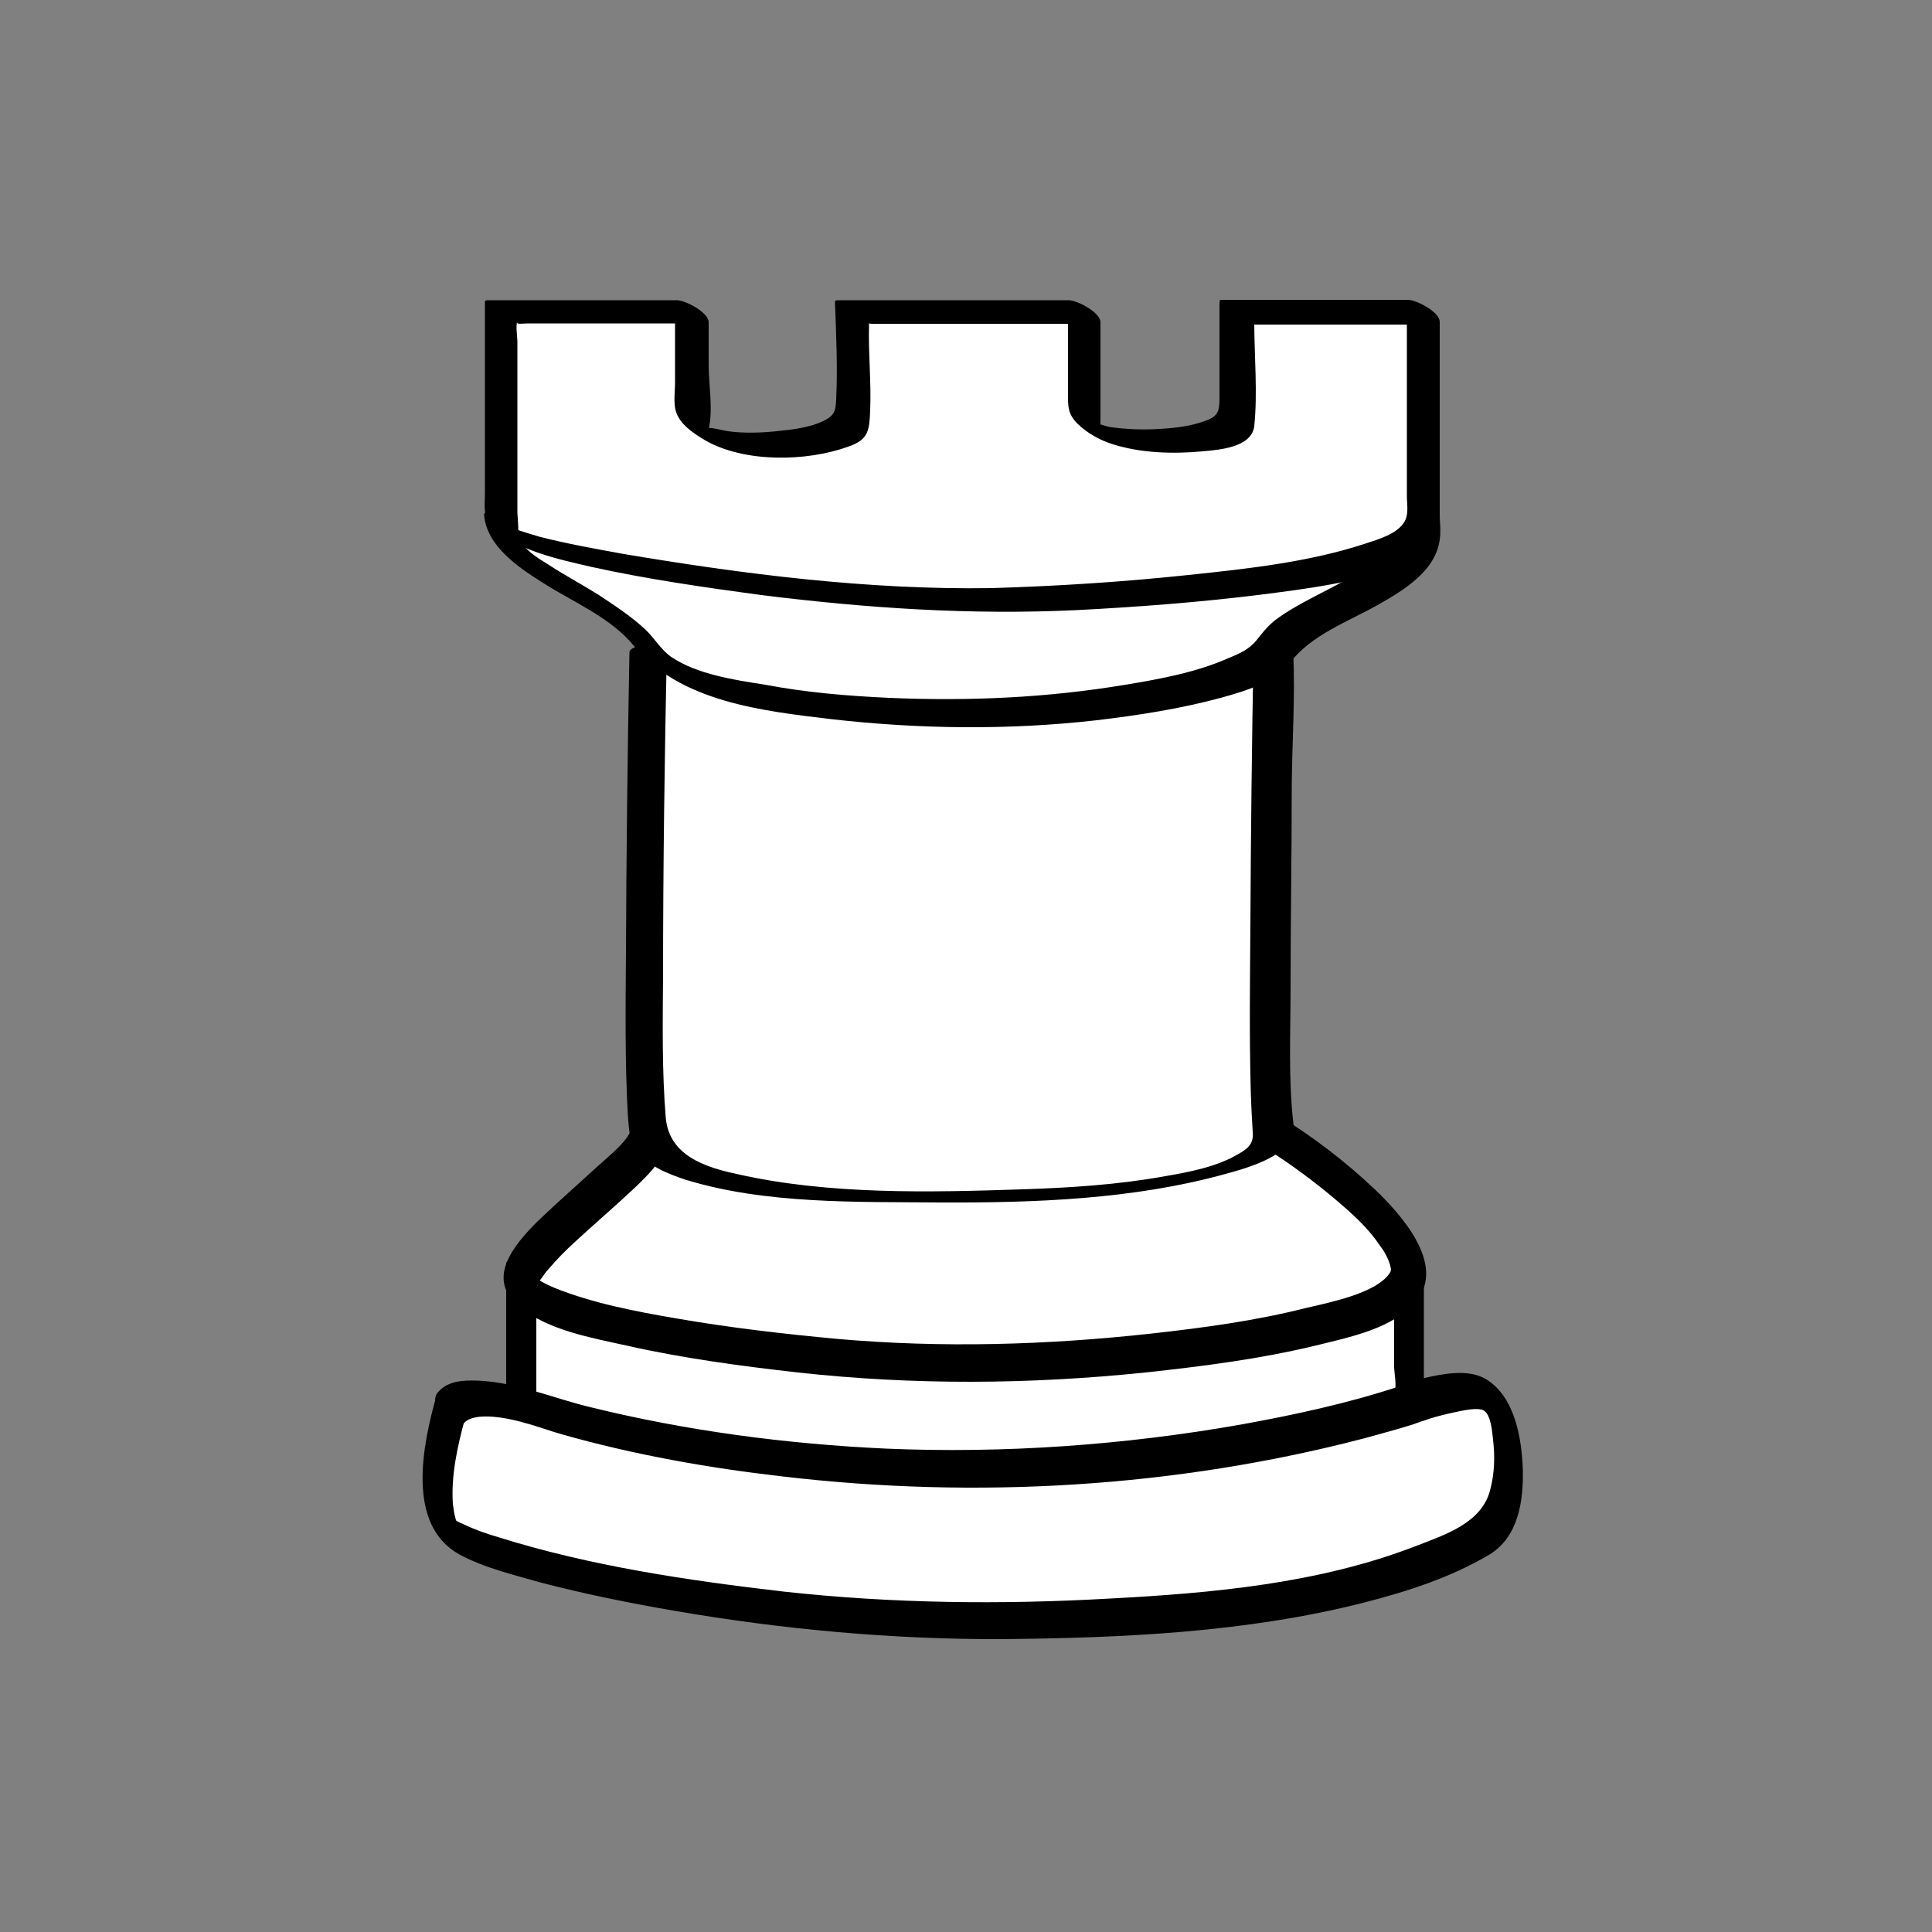 <?xml version="1.0" encoding="utf-8"?>
<!-- Generator: Adobe Illustrator 19.0.0, SVG Export Plug-In . SVG Version: 6.00 Build 0)  -->
<svg version="1.1" id="Layer_1" xmlns="http://www.w3.org/2000/svg" xmlns:xlink="http://www.w3.org/1999/xlink" x="0px" y="0px"
	 viewBox="-99 -150 500 500" style="enable-background:new -99 -150 500 500;" xml:space="preserve">
<rect x="-99" y="-150" width="500" height="500" fill="#808080" stroke="none"/>
<style type="text/css">
	.st0{display:none;}
	.st1{fill:#FFFFFF;}
</style>
<g id="Layer_2" class="st0">
</g>
<g id="Layer_3_1_">
	<g id="XMLID_35_">
		<path id="XMLID_41_" class="st1" d="M265.6,179.9v33.7c0,0-50.9,16.7-115.7,16.7S35.8,213.6,35.8,213.6v-33.7"/>
		<g id="XMLID_36_">
			<path id="XMLID_39_" d="M261.8,176.7c0,5.5,0,10.9,0,16.4c0,3.5,0,7.2,0,10.7c0,1.3,0.8,5.3,0,6.5c-0.3,0.4-6.4,1.8-7.7,2.1
				c-7.8,2.2-15.6,3.9-23.6,5.6c-52.2,10.7-105.8,11.5-158.2,1.8c-13.3-2.5-26.7-5.3-39.4-9.5c2.3,2.2,4.6,4.3,6.9,6.6
				c0-11.2,0-22.5,0-33.7c0-1.7-3-3.9-4.3-4.8c-0.4-0.3-3.5-2.9-3.5-1.4c0,11.2,0,22.5,0,33.7c0,2.2,4.9,6,6.9,6.6
				c23.8,7.9,49.5,12.1,74.2,14.7c43.6,4.4,87.8,1.6,130.5-7.9c8.7-1.8,17.4-3.9,25.9-6.8c0-0.1,0-0.3,0-0.3c0-11.2,0-22.5,0-33.7
				c0-1.7-3-3.9-4.3-4.8C264.9,178,261.8,175.4,261.8,176.7L261.8,176.7z"/>
		</g>
	</g>
	<g id="XMLID_28_">
		<path id="XMLID_34_" class="st1" d="M68.9,143.1c0,7.4-28.2,25.4-33.2,36.8s72.1,22.8,114.1,22.8s114.4-8.6,115.7-22.8
			s-34.7-36.8-34.7-36.8"/>
		<g id="XMLID_29_">
			<path id="XMLID_32_" d="M64.5,141.5c-0.3,3.4-6.2,7.9-8.8,10.3c-5.2,4.8-10.5,9.4-15.6,14.3c-6.2,6.2-13.7,15.1-4.4,22.3
				c7.4,5.9,18.3,7.8,27.3,9.8c14.6,3.3,29.5,5.3,44.5,7c30.1,3.3,59.9,3.1,89.9,0c14.8-1.6,29.8-3.5,44.2-7
				c8.5-2.1,20.2-4.4,26-11.6c7.7-9.5-4.3-22.6-10.8-28.8c-7.4-7-15.7-13.4-24.3-18.7c-5.7-3.6-8.5,5.2-3.6,8.3
				c6.2,3.9,12.1,8.3,17.7,13c4,3.4,8.1,7,11.2,11.5c1.3,1.7,2.3,3.4,2.9,5.3c0.4,1.4,0.3,1.7,0,2.2c-3.4,5.3-15.7,7.7-21.7,9.1
				c-13,3.3-26.4,5.1-39.8,6.6c-27.2,3-54.4,3.8-81.6,1.4c-13.9-1.3-27.8-2.9-41.6-5.3c-10.5-1.8-21.5-3.9-31.5-7.9
				c-1.6-0.7-2.9-1.3-4.3-2.2c-0.8-0.5-1.3-1-0.3,0.8c0.7,1-0.5,1.4,0.8-0.5c0.8-1,1.4-2.1,2.3-3c2.1-2.5,4.4-4.8,6.8-7
				c5.2-4.8,10.7-9.5,15.9-14.4c3.1-3.1,7.4-7,7.8-11.8C73.9,139.2,64.9,135,64.5,141.5L64.5,141.5z"/>
		</g>
	</g>
	<g id="XMLID_21_">
		<path id="XMLID_27_" class="st1" d="M68.9,18c0,0-2.3,113.6,0,125.1c2.3,11.5,24.3,16.7,80.9,16.7s82.8-9.9,80.9-16.7
			c-1.8-6.8,0-125.1,0-125.1"/>
		<g id="XMLID_22_">
			<path id="XMLID_25_" d="M63.9,18.8c-0.5,25.9-0.8,51.8-0.9,77.7c-0.1,14.1-0.3,28.4,0.5,42.3c0.3,3.4,0.3,6.4,2.3,9.1
				c3,3.9,8.1,5.9,12.6,7.4c20.8,6.4,44.5,5.7,66,5.9c24.5,0.1,50-0.8,73.8-7.4c5.2-1.4,11.5-3.3,15.5-6.9c2.3-2,2.3-3.5,2-6.4
				c-1.3-11.5-0.7-23.3-0.7-34.7c0-17.4,0.3-34.7,0.3-52.2c0.1-11.5,0.9-23,0.4-34.6c0-0.7,0-1.3,0-1.8c0-1.3-10.3-0.8-10.3,1.6
				c-0.4,23.6-0.7,47.1-0.8,70.5c-0.1,14.4-0.3,28.9,0.1,43.2c0.1,3.5,0.3,7,0.5,10.5c0.3,2.9-1.2,4.3-3.8,5.7
				c-5.6,3.3-12.5,4.6-18.9,5.7c-12.1,2.2-24.6,3-37,3.4c-24.1,0.8-50,1.4-73.5-3.9c-8.5-1.8-17.8-4.8-18.7-14.6
				c-1-12.1-0.8-24.6-0.7-36.7c0-28.5,0.4-57,1-85.5C74.1,15.9,63.9,16.6,63.9,18.8L63.9,18.8z"/>
		</g>
	</g>
	<g id="XMLID_16_">
		<path id="XMLID_20_" class="st1" d="M30.5-14.1C31.1-2.7,60.1,5.3,68.9,18s54,16.7,82.8,16.7s73.8-6.8,79.1-16.7
			c5.3-9.9,38.4-16.9,38.4-32.1"/>
		<g id="XMLID_17_">
			<path id="XMLID_18_" d="M26.3-16.6C27-8.7,35.1-3.2,41.3,0.7c7.9,5.1,17.7,9,23.8,16.5C77.1,31.7,98.5,34,116,36.1
				c22.8,2.6,45.9,2.9,68.8,0.3c10.9-1.3,21.9-3,32.5-5.9c6.4-1.8,13.5-3.9,17.7-9.2c5.5-7,14.6-10.3,22.3-14.6
				c6.9-3.9,16-9.2,16.4-18.2c0.1-3.3-8.6-8.1-8.8-4.9c-0.3,7.5-8.1,12.4-14.1,15.6c-6.5,3.9-13.8,6.8-19.8,11.3
				c-2.1,1.7-3.4,3.4-4.9,5.3c-1.8,2.2-4.4,3.4-6.9,4.4c-8.5,3.8-17.8,5.5-26.9,7c-20.3,3.4-40.7,4.3-61.3,3.4
				c-10.8-0.5-21.5-1.4-32-3.4C91.2,26,81.3,24.5,74.7,20c-2.6-1.8-4.3-4.8-6.6-7c-3.6-3.4-7.9-6.2-12.1-9c-4.3-2.7-9-5.2-13.1-7.9
				c-2.9-1.8-7.3-4.3-7.5-7.9C34.6-15,25.9-19.3,26.3-16.6L26.3-16.6z"/>
		</g>
	</g>
	<g id="XMLID_12_">
		<path id="XMLID_15_" class="st1" d="M220.9-69.2c0,0,0,19.6,0,27.5s-39.4,7.8-39.4,0s0-27.5,0-27.5h-60.1c0,0,0.8,20,0,27.5
			c0.8,7.4-40.5,10.2-41.5,0c0-9.1,0-27.5,0-27.5H30.5c0,0,0,46.7,0,55S117.7,5.5,150.7,5.5s118.6-5.9,118.6-19.6s0-55,0-55
			L220.9-69.2L220.9-69.2z"/>
		<g id="XMLID_13_">
			<path id="XMLID_14_" d="M216.6-71.6c0,8.2,0,16.5,0,24.7c0,3.4-0.4,4.7-3.9,5.9c-3.6,1.3-7.7,1.8-11.6,2c-4.3,0.3-8.7,0.1-13-0.5
				c-1.3-0.3-3.9-1.3-4.9-1.2c2.2-0.3,2.6,4.6,2.6-0.7c0-8.5,0-16.8,0-25.2c0-2.6-6.1-5.7-8.2-5.7c-20,0-40.2,0-60.1,0
				c-0.3,0.1-0.5,0.3-0.4,0.7c0.3,8.3,0.7,16.7,0.3,24.9c-0.1,3.1-0.5,4.3-3.4,5.7c-3.4,1.6-7.4,2.1-11.1,2.5
				c-4.4,0.5-9.1,0.7-13.5,0.1c-1.8-0.3-3.4-0.8-5.2-0.9c-0.5-0.1-0.9-0.3-1.3-0.4c-1.2-0.5-0.5,0.1,1.8,1.6c-0.1,0-0.3-0.9-0.3-0.9
				c1.2-4.9,0-11.5,0-16.5c0-3.6,0-7.3,0-11.1c0-2.6-6.1-5.7-8.2-5.7c-16.4,0-32.9,0-49.3,0c-0.3,0.1-0.5,0.3-0.4,0.7
				c0,10,0,20,0,29.9c0,6.4,0,12.8,0,19.1c0,3.6-0.7,6.4,2.1,9.1C35-7.4,45.5-5.3,54-3.3C68.5-0.1,83.3,2,98,4
				c27.3,3.4,54.1,5.2,81.6,3.9c15.6-0.8,31.4-2,46.8-3.9c12.8-1.6,26.2-3.3,38.1-7.9c2.9-1.2,7.4-2.9,8.8-6.1
				c0.8-2,0.3-4.6,0.3-6.6c0-3.8,0-7.5,0-11.3c0-13,0-25.9,0-38.8c0-2.6-6.1-5.7-8.2-5.7c-16.1,0-32.1,0-48.3,0
				c-1.7,0,1.8,3.4,2,3.5c1.6,1.3,3.8,2.9,5.9,2.9c16.1,0,32.1,0,48.3,0c-2.7-1.8-5.5-3.8-8.2-5.7c0,12.8,0,25.5,0,38.1
				c0,3.9,0,7.9,0,12c0,2.1,0.5,4.4-0.5,6.4c-1.8,3.4-7,4.8-10.3,5.9c-14.6,4.8-30.5,6.5-45.7,8.1c-16.9,1.8-34.1,2.9-51,3.4
				C125.7,2.7,93.4-1.4,62-6.7C54.9-8,47.6-9.3,40.6-11.1c-2.3-0.7-4.4-1.3-6.6-2.1c-4.3-1.7,1.6,1,0.9,1.6c0.5-0.5,0-5.1,0-5.7
				c0-3.5,0-7.2,0-10.7c0-7.7,0-15.4,0-23.2c0-3.5,0-7,0-10.5c0-1-0.5-4.2,0-5.1c-0.5,0.9,1.4,0.5,2.7,0.5c2.9,0,5.9,0,8.8,0
				c12.5,0,24.9,0,37.5,0c-2.7-1.8-5.5-3.8-8.2-5.7c0,6.9,0,14.1,0,21c0,2.9-0.7,6.4,0.9,9c1.4,2.5,4.3,4.4,6.8,5.9
				c10.2,5.9,26.3,5.6,37.1,1.7c5.3-1.8,5.5-4.2,5.7-9.5c0.3-7.3-0.5-14.6-0.3-21.9c0.1-1.3-0.8-0.4,0.7-0.4c1.8,0,3.8,0,5.6,0
				c6.2,0,12.5,0,18.7,0c11.6,0,23.2,0,34.7,0c-2.7-1.8-5.5-3.8-8.2-5.7c0,7.9,0,15.7,0,23.7c0,3.4-0.1,5.3,2.5,7.9
				c2.6,2.5,5.9,4.3,9.2,5.3c7.3,2.3,15.6,2.5,23.2,1.8c4.3-0.4,12.6-1,13.3-6.5c0.9-8.8,0-18.2,0-27.1
				C225.4-69.2,216.6-73.3,216.6-71.6z"/>
		</g>
	</g>
	<g id="XMLID_7_">
		<path id="XMLID_11_" class="st1" d="M17.7,214.7c2.9-4.7,18.2-1,18.2-1s46.5,16.7,114.1,16.7s115.7-16.7,115.7-16.7
			s9.6-4,18.2-3.1c9.4,1.8,10.3,31,2.1,36.3c-27.3,17.7-79.9,22.8-134.2,22.8S26,254.5,17.8,246.8C10.4,239.9,17.7,214.7,17.7,214.7
			"/>
		<g id="XMLID_8_">
			<path id="XMLID_10_" d="M21,218.4c2.7-3.4,12.4-1.2,16-0.1c3.1,0.8,6.2,2,9.4,2.9c18.7,5.3,37.9,8.7,57.1,10.9
				c50.1,5.9,101.8,2.9,150.7-9.9c4.3-1.2,8.5-2.3,12.6-3.6c0.9-0.3,1.8-0.7,2.6-0.9c2.1-0.8,4.2-1.3,6.2-1.8c2.1-0.4,7.7-2,9.5-0.8
				s2.1,5.7,2.3,7.5c0.5,4.3,0.4,8.6-0.7,12.8c-2.1,8.8-11.8,11.8-19.5,14.8c-24.9,9.6-52.4,12.1-78.9,13.5
				c-28.2,1.6-56.3,1.3-84.5-1.8c-24.9-2.9-50-6.6-73.9-14.1c-3.1-0.9-6.2-2-9.1-3.4c-1.2-0.5-1.8-0.8-2.2-1.3
				c1,1.3,0.3,0.3,0.3-0.1c-0.4-1.3-0.5-2.5-0.7-3.8c-0.5-7.3,1.2-15,3.1-21.9c1-3.8-6-11.1-7.4-5.9c-3.5,12.5-7.9,33.2,6,40.9
				c6.5,3.5,14.2,5.3,21.2,7.3c11.5,3,23,5.3,34.6,7.3c28,4.8,56.2,7.4,84.7,7.3c31.1-0.3,63-1.7,93.4-9.4
				c11.3-2.9,22.6-6.5,32.7-12.5c7.5-4.6,8.8-13.9,8.6-22.1c-0.3-7.9-2-18.6-9.4-23.2c-4.7-2.9-11.5-1.4-16.4-0.3
				c-2,0.5-3.9,1.2-5.7,1.8c-1.6,0.7,0.4-0.1-0.5,0.3c-13.3,4.4-27.3,7.4-41.1,9.9c-30.2,5.3-61.2,7.5-91.7,6.2
				c-25.9-1.2-51.7-4.6-76.8-10.8c-9.5-2.3-18.9-6.4-28.9-6.8c-3.8-0.1-7.9,0-10.5,3.3C11.8,214,18.2,222.1,21,218.4L21,218.4z"/>
		</g>
	</g>
</g>
</svg>
